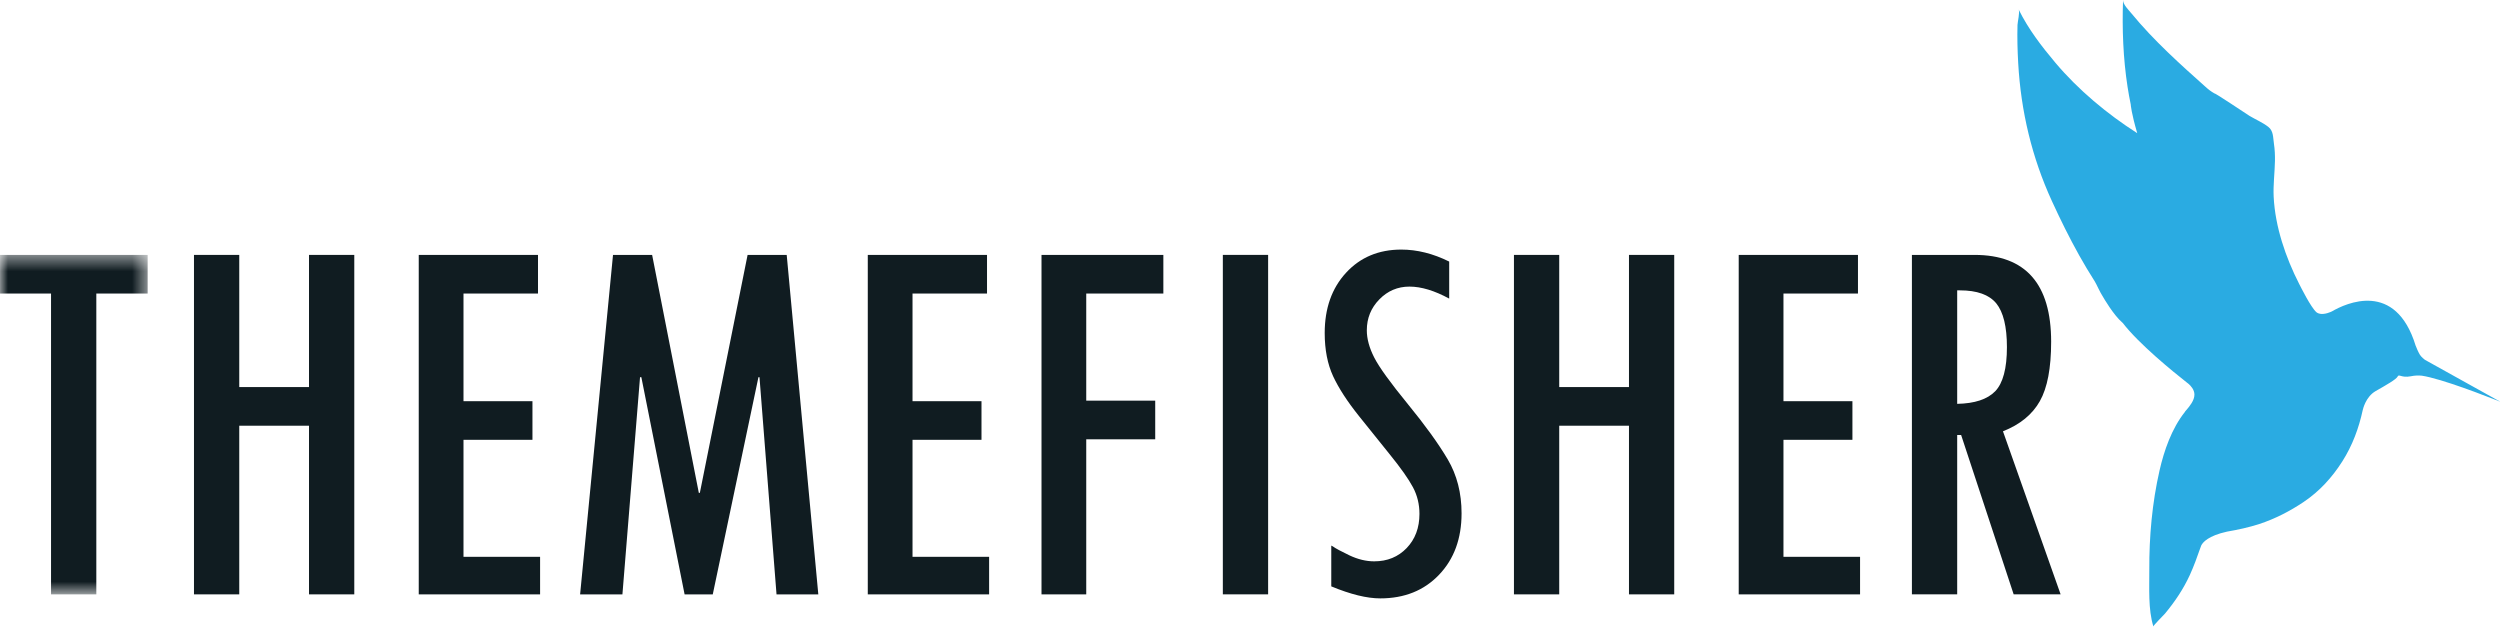 <?xml version="1.0" encoding="UTF-8"?>
<svg width="161px" height="41px" viewBox="0 0 161 41" version="1.1" xmlns="http://www.w3.org/2000/svg" xmlns:xlink="http://www.w3.org/1999/xlink">
    <!-- Generator: Sketch 42 (36781) - http://www.bohemiancoding.com/sketch -->
    <title>Page 1</title>
    <desc>Created with Sketch.</desc>
    <defs>
        <polygon id="path-1" points="1.04548067e-19 0.454 1.04548067e-19 22.315 9.509 22.315 9.509 0.454 0 0.454"></polygon>
        <polygon id="path-3" points="0 40.344 161.03 40.344 161.03 -0 0 -0"></polygon>
    </defs>
    <g id="Page-1" stroke="none" stroke-width="1" fill="none" fill-rule="evenodd">
        <g>
            <path d="M129.972,4.062 C129.926,3.246 129.904,2.424 129.927,1.606 C129.933,1.409 130.088,0.788 130.003,0.614 C130.622,1.871 131.474,2.98 132.369,4.042 C133.833,5.782 135.711,7.348 137.638,8.576 C137.258,7.287 137.219,6.737 137.219,6.737 L137.221,6.737 C137.142,6.36 137.075,5.977 137.015,5.596 C136.731,3.763 136.658,1.854 136.724,0.001 C136.714,0.286 137.092,0.651 137.25,0.846 C138.712,2.627 140.419,4.15 142.13,5.677 C142.357,5.878 142.612,6.018 142.612,6.018 C142.654,5.981 144.689,7.354 144.866,7.461 C145.254,7.693 145.719,7.891 146.075,8.168 C146.419,8.433 146.38,8.855 146.442,9.259 C146.498,9.626 146.513,9.997 146.507,10.368 C146.492,11.135 146.388,11.901 146.424,12.67 C146.519,14.603 147.196,16.577 148.064,18.279 C148.156,18.459 148.816,19.794 149.182,20.112 C149.221,20.142 149.263,20.161 149.306,20.179 C149.313,20.179 149.323,20.183 149.329,20.181 C149.329,20.181 149.321,20.183 149.317,20.185 C149.676,20.31 150.17,20.056 150.17,20.056 C151.076,19.529 154.274,18.037 155.568,22.264 C155.568,22.264 155.572,22.268 155.572,22.27 C155.603,22.366 155.745,22.69 155.838,22.842 C155.93,22.994 156.156,23.166 156.156,23.166 L156.333,23.266 L161.03,25.878 C161.03,25.878 158.152,24.71 156.515,24.308 C156.312,24.257 156.127,24.218 155.971,24.195 C155.751,24.173 155.522,24.177 155.242,24.234 C154.65,24.349 154.494,24.064 154.409,24.246 C154.326,24.427 153.659,24.806 152.999,25.181 C152.339,25.554 152.166,26.391 152.166,26.391 L152.164,26.391 C151.909,27.569 151.502,28.68 150.845,29.714 C150.191,30.745 149.379,31.635 148.368,32.317 C147.485,32.912 146.509,33.416 145.497,33.746 C144.824,33.965 144.126,34.115 143.426,34.236 L143.424,34.236 C142.211,34.503 141.858,34.925 141.757,35.134 C141.744,35.171 141.728,35.208 141.717,35.247 C141.715,35.253 141.715,35.257 141.715,35.257 L141.711,35.259 C141.501,35.858 141.287,36.458 141.023,37.036 C140.608,37.938 140.06,38.75 139.43,39.511 C139.383,39.57 138.662,40.288 138.677,40.343 C138.332,39.238 138.423,37.84 138.415,36.696 C138.404,34.554 138.598,32.385 139.075,30.296 C139.364,29.029 139.854,27.6 140.71,26.526 C140.712,26.524 140.706,26.52 140.708,26.516 C140.729,26.489 140.762,26.452 140.799,26.409 C140.807,26.399 140.814,26.389 140.824,26.38 C141.013,26.159 141.32,25.786 141.321,25.417 C141.323,25.091 141.077,24.835 140.934,24.714 C140.901,24.687 140.872,24.665 140.834,24.636 C139.925,23.922 137.736,22.141 136.699,20.79 C136.697,20.788 136.691,20.784 136.687,20.782 C136.107,20.29 135.455,19.154 135.455,19.154 C135.221,18.797 135.015,18.297 134.901,18.119 C134.55,17.572 134.22,17.016 133.902,16.45 C133.268,15.313 132.689,14.144 132.147,12.959 C130.853,10.14 130.145,7.16 129.972,4.062 Z" id="Fill-1" fill="#2AABE2"></path>
            <g id="Group-5" transform="translate(0, 15.963)">
                <mask id="mask-2" fill="white">
                    <use xlink:href="#path-1"></use>
                </mask>
                <g id="Clip-4"></g>
                <polygon id="Fill-3" fill="#101C21" mask="url(#mask-2)" points="9.509 2.941 6.203 2.941 6.203 22.315 3.287 22.315 3.287 2.941 -0.001 2.941 -0.001 0.454 9.509 0.454"></polygon>
            </g>
            <polygon id="Fill-6" fill="#101C21" points="12.492 16.416 15.408 16.416 15.408 24.927 19.9 24.927 19.9 16.416 22.816 16.416 22.816 38.277 19.9 38.277 19.9 27.416 15.408 27.416 15.408 38.277 12.492 38.277"></polygon>
            <polygon id="Fill-8" fill="#101C21" points="34.782 38.278 26.967 38.278 26.967 16.417 34.647 16.417 34.647 18.904 29.849 18.904 29.849 25.837 34.29 25.837 34.29 28.324 29.849 28.324 29.849 35.859 34.782 35.859"></polygon>
            <polygon id="Fill-10" fill="#101C21" points="52.699 38.278 50.008 38.278 48.911 24.293 48.843 24.293 45.902 38.278 44.088 38.278 41.303 24.293 41.218 24.293 40.084 38.278 37.359 38.278 39.478 16.417 41.997 16.417 45.004 31.739 45.071 31.739 48.145 16.417 50.664 16.417"></polygon>
            <polygon id="Fill-12" fill="#101C21" points="63.699 38.278 55.885 38.278 55.885 16.417 63.564 16.417 63.564 18.904 58.766 18.904 58.766 25.837 63.208 25.837 63.208 28.324 58.766 28.324 58.766 35.859 63.699 35.859"></polygon>
            <polygon id="Fill-14" fill="#101C21" points="74.92 18.904 69.954 18.904 69.954 25.802 74.396 25.802 74.396 28.291 69.954 28.291 69.954 38.278 67.073 38.278 67.073 16.417 74.92 16.417"></polygon>
            <mask id="mask-4" fill="white">
                <use xlink:href="#path-3"></use>
            </mask>
            <g id="Clip-17"></g>
            <polygon id="Fill-16" fill="#101C21" mask="url(#mask-4)" points="78.751 38.276 81.667 38.276 81.667 16.415 78.751 16.415"></polygon>
            <path d="M93.328,19.23 C92.38,18.715 91.527,18.457 90.769,18.457 C90.011,18.457 89.363,18.733 88.829,19.281 C88.291,19.832 88.023,20.494 88.023,21.271 C88.023,21.819 88.183,22.407 88.503,23.03 C88.821,23.654 89.543,24.65 90.663,26.021 C91.784,27.391 92.642,28.58 93.236,29.588 C93.828,30.595 94.125,31.751 94.125,33.057 C94.125,34.682 93.643,36.003 92.675,37.015 C91.71,38.028 90.447,38.536 88.887,38.536 C88.029,38.536 86.978,38.278 85.734,37.762 L85.734,35.136 C85.768,35.148 85.803,35.166 85.836,35.189 C86.006,35.314 86.362,35.505 86.904,35.765 C87.446,36.021 87.979,36.15 88.497,36.15 C89.346,36.15 90.042,35.865 90.592,35.293 C91.138,34.721 91.413,33.988 91.413,33.096 C91.413,32.477 91.274,31.905 90.995,31.38 C90.715,30.853 90.21,30.136 89.475,29.23 L87.529,26.808 C86.775,25.867 86.216,25.009 85.853,24.23 C85.493,23.451 85.311,22.524 85.311,21.448 C85.311,19.857 85.768,18.563 86.684,17.567 C87.599,16.571 88.787,16.073 90.243,16.073 C91.261,16.073 92.289,16.331 93.328,16.845 L93.328,19.23 Z" id="Fill-18" fill="#101C21" mask="url(#mask-4)"></path>
            <polygon id="Fill-19" fill="#101C21" mask="url(#mask-4)" points="97.498 16.416 100.414 16.416 100.414 24.927 104.906 24.927 104.906 16.416 107.82 16.416 107.82 38.277 104.906 38.277 104.906 27.416 100.414 27.416 100.414 38.277 97.498 38.277"></polygon>
            <polygon id="Fill-20" fill="#101C21" mask="url(#mask-4)" points="119.788 38.278 111.973 38.278 111.973 16.417 119.653 16.417 119.653 18.904 114.855 18.904 114.855 25.837 119.296 25.837 119.296 28.324 114.855 28.324 114.855 35.859 119.788 35.859"></polygon>
            <path d="M126.043,26.008 C127.173,25.985 127.988,25.716 128.494,25.194 C128.993,24.673 129.246,23.726 129.246,22.354 C129.246,21.038 129.016,20.101 128.561,19.538 C128.1,18.978 127.319,18.699 126.212,18.699 L126.043,18.699 L126.043,26.008 Z M132.704,38.277 L129.68,38.277 L126.297,28.015 L126.043,28.015 L126.043,38.277 L123.127,38.277 L123.127,16.416 L127.161,16.416 C130.449,16.416 132.094,18.281 132.094,22.01 C132.094,23.703 131.851,24.98 131.365,25.837 C130.879,26.696 130.089,27.342 128.991,27.775 L132.704,38.277 Z" id="Fill-21" fill="#101C21" mask="url(#mask-4)"></path>
        </g>
    </g>
</svg>